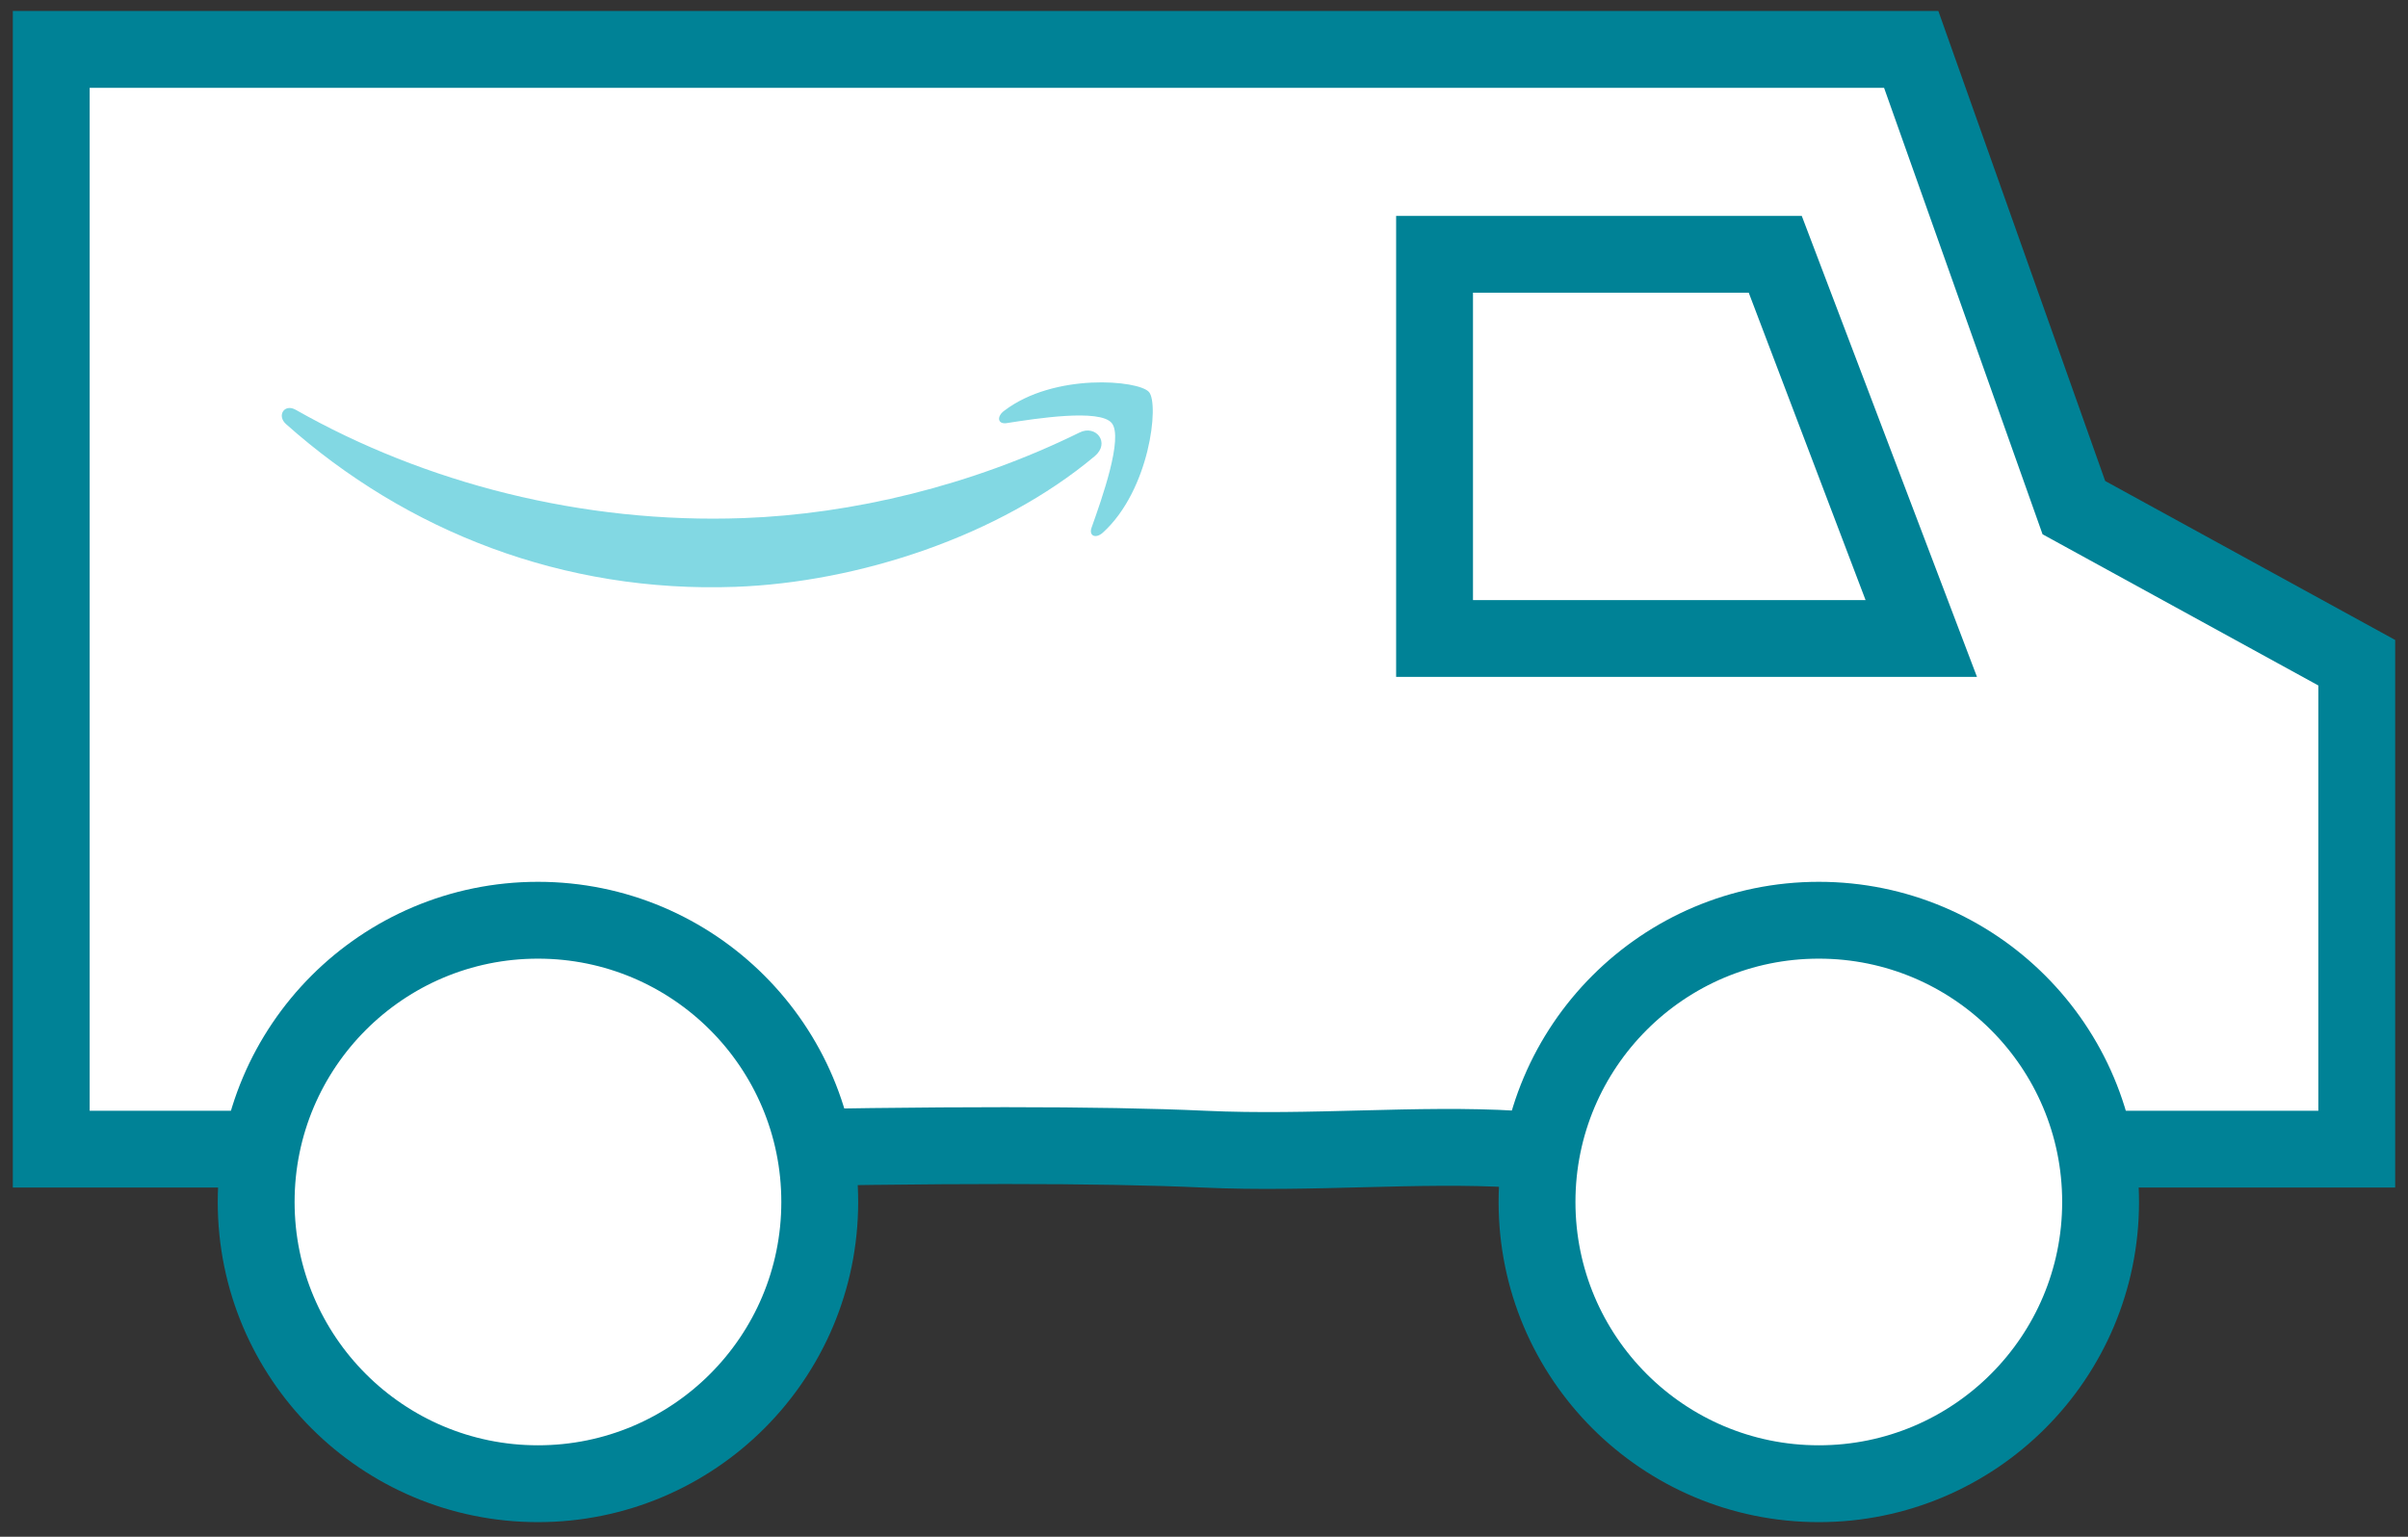 <?xml version="1.0" encoding="UTF-8"?>
<svg width="94px" height="60px" viewBox="0 0 94 60" version="1.1" xmlns="http://www.w3.org/2000/svg" xmlns:xlink="http://www.w3.org/1999/xlink">
    <rect x="0" y="0" width="94" height="60" fill="#333333" stroke="none"/>
    <!-- Generator: Sketch 48.1 (47250) - http://www.bohemiancoding.com/sketch -->
    <title>van</title>
    <desc>Created with Sketch.</desc>
    <defs></defs>
    <g id="Page-1" stroke="none" stroke-width="1" fill="none" fill-rule="evenodd">
        <g id="van" transform="translate(2, 1.929)">
            <path d="M0,0 L72.607,0 L78.957,17.891 L90,23.946 L90,42.938 L85.583,42.938 C93.581,42.938 86.127,42.938 63.221,42.938 C61.84,42.938 59.439,43.077 57.147,42.938 C53.376,42.71 49.175,43.131 45,42.938 C40.993,42.753 34.643,42.753 25.951,42.938 L4.969,42.938 L0,42.938 L0,0 Z" id="Path-2" stroke="#008296" stroke-width="3" fill="#FFFFFF"></path>
            <circle id="Oval-4" stroke="#008296" stroke-width="3" fill="#FFFFFF" cx="19" cy="45" r="11"></circle>
            <circle id="Oval-4" stroke="#008296" stroke-width="3" fill="#FFFFFF" cx="69" cy="45" r="11"></circle>
            <path d="M40.734,15.882 C36.998,19.014 31.493,20.808 26.708,20.983 C20.002,21.228 13.878,18.827 9.166,14.629 C8.796,14.3 9.1,13.82 9.541,14.069 C14.57,16.924 20.726,18.529 27.024,18.299 C31.272,18.143 35.912,17.04 40.146,14.956 C40.784,14.641 41.352,15.364 40.734,15.882" id="Fill-1" fill="#82D8E3"></path>
            <path d="M41.397,14.587 C40.928,14.021 38.422,14.415 37.296,14.591 C36.955,14.645 36.892,14.344 37.194,14.113 C39.152,12.615 42.456,12.913 42.854,13.378 C43.256,13.846 42.883,17.203 41.056,18.863 C40.775,19.118 40.495,18.997 40.612,18.669 C40.999,17.583 41.866,15.153 41.397,14.587" id="Fill-4" fill="#82D8E3"></path>
            <polygon id="Path-13" stroke="#008296" stroke-width="3" points="54 8 67.3 8 73 23 54 23"></polygon>
        </g>
    </g>
</svg>